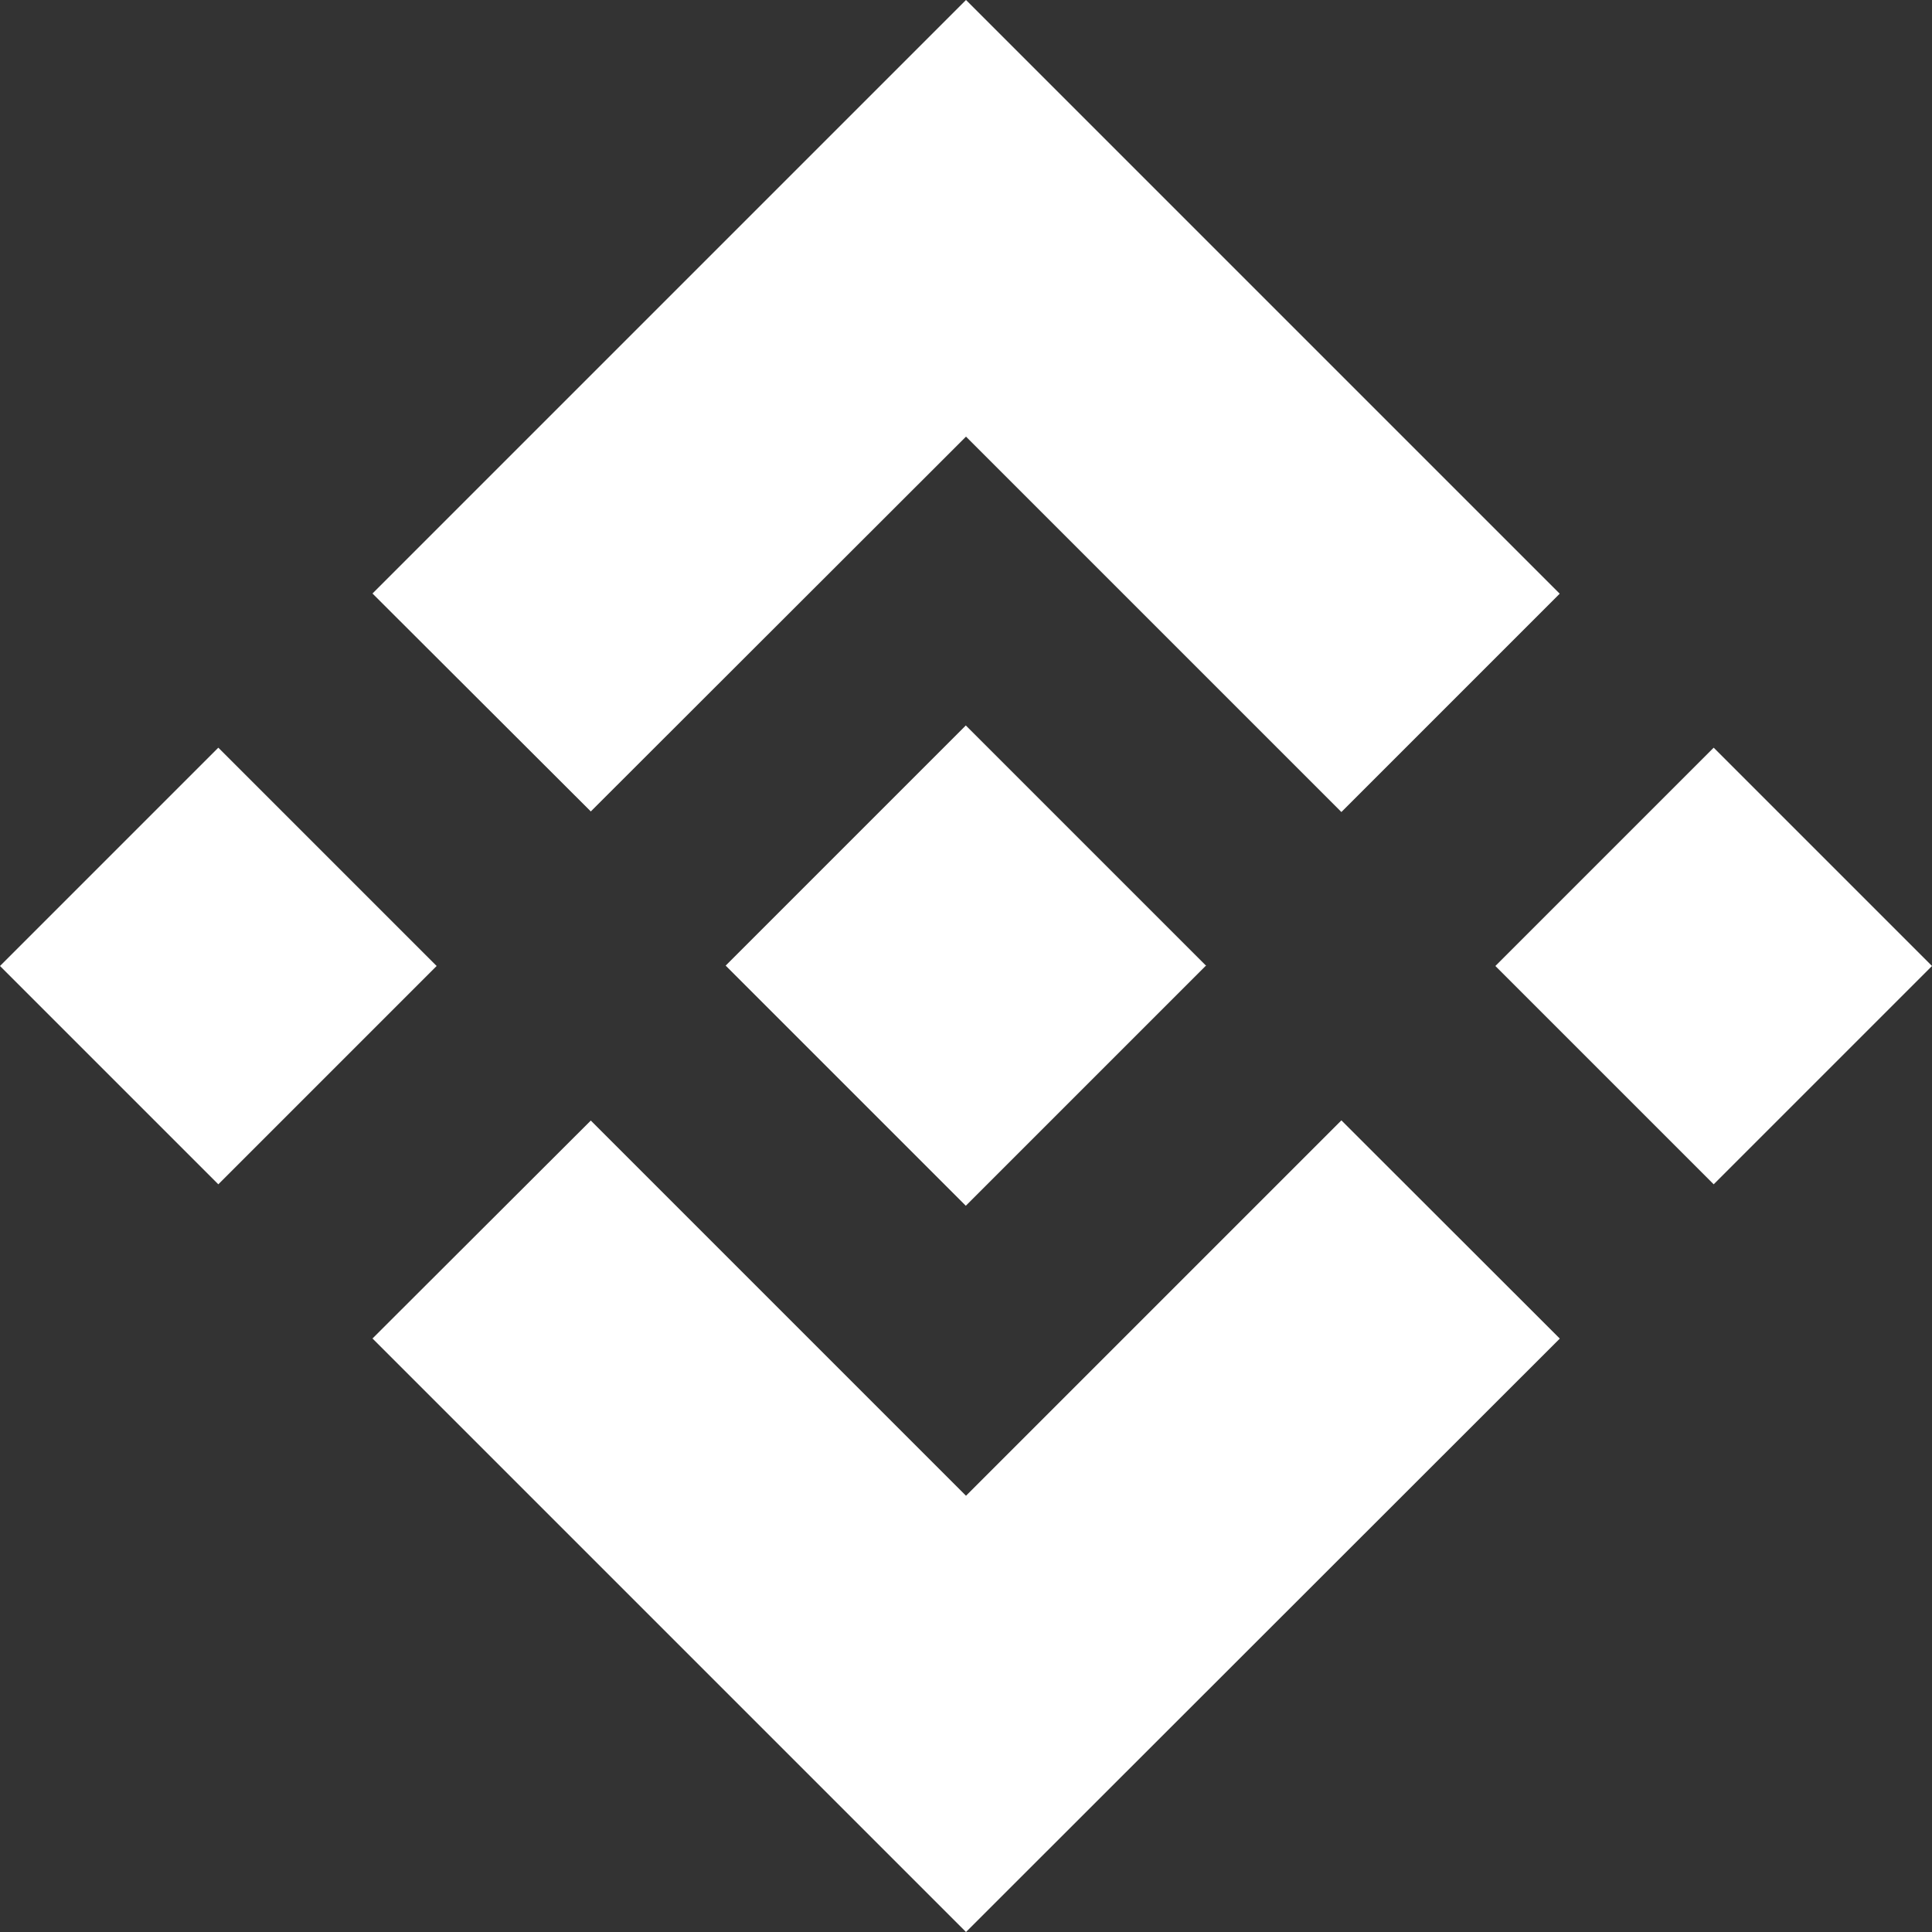 <svg xmlns="http://www.w3.org/2000/svg" width="20" height="20" viewBox="0 0 20 20">
  <rect x="0" y="0" width="20" height="20" fill="#333333" stroke="none"/>
  <g id="SMALL_BNB" data-name="SMALL BNB" transform="translate(-0.006)">
    <path id="Path_805" data-name="Path 805" d="M6.122,8.4,10.006,4.52l3.886,3.886,2.26-2.26L10.006,0,3.862,6.144,6.122,8.4M.006,10l2.26-2.26L4.526,10l-2.26,2.26Zm6.116,1.6,3.884,3.884,3.886-3.886,2.261,2.259h0L10.006,20,3.862,13.856l0,0L6.122,11.6M15.486,10l2.26-2.26L20.006,10l-2.26,2.26Z" fill="#fff"/>
    <path id="Path_806" data-name="Path 806" d="M775.527,773.039h0l-2.489-2.489-1.839,1.839h0l-.211.211-.436.436,0,0,0,0,2.486,2.486,2.489-2.489h0" transform="translate(-763.034 -763.04)" fill="#fff"/>
  </g>
</svg>
